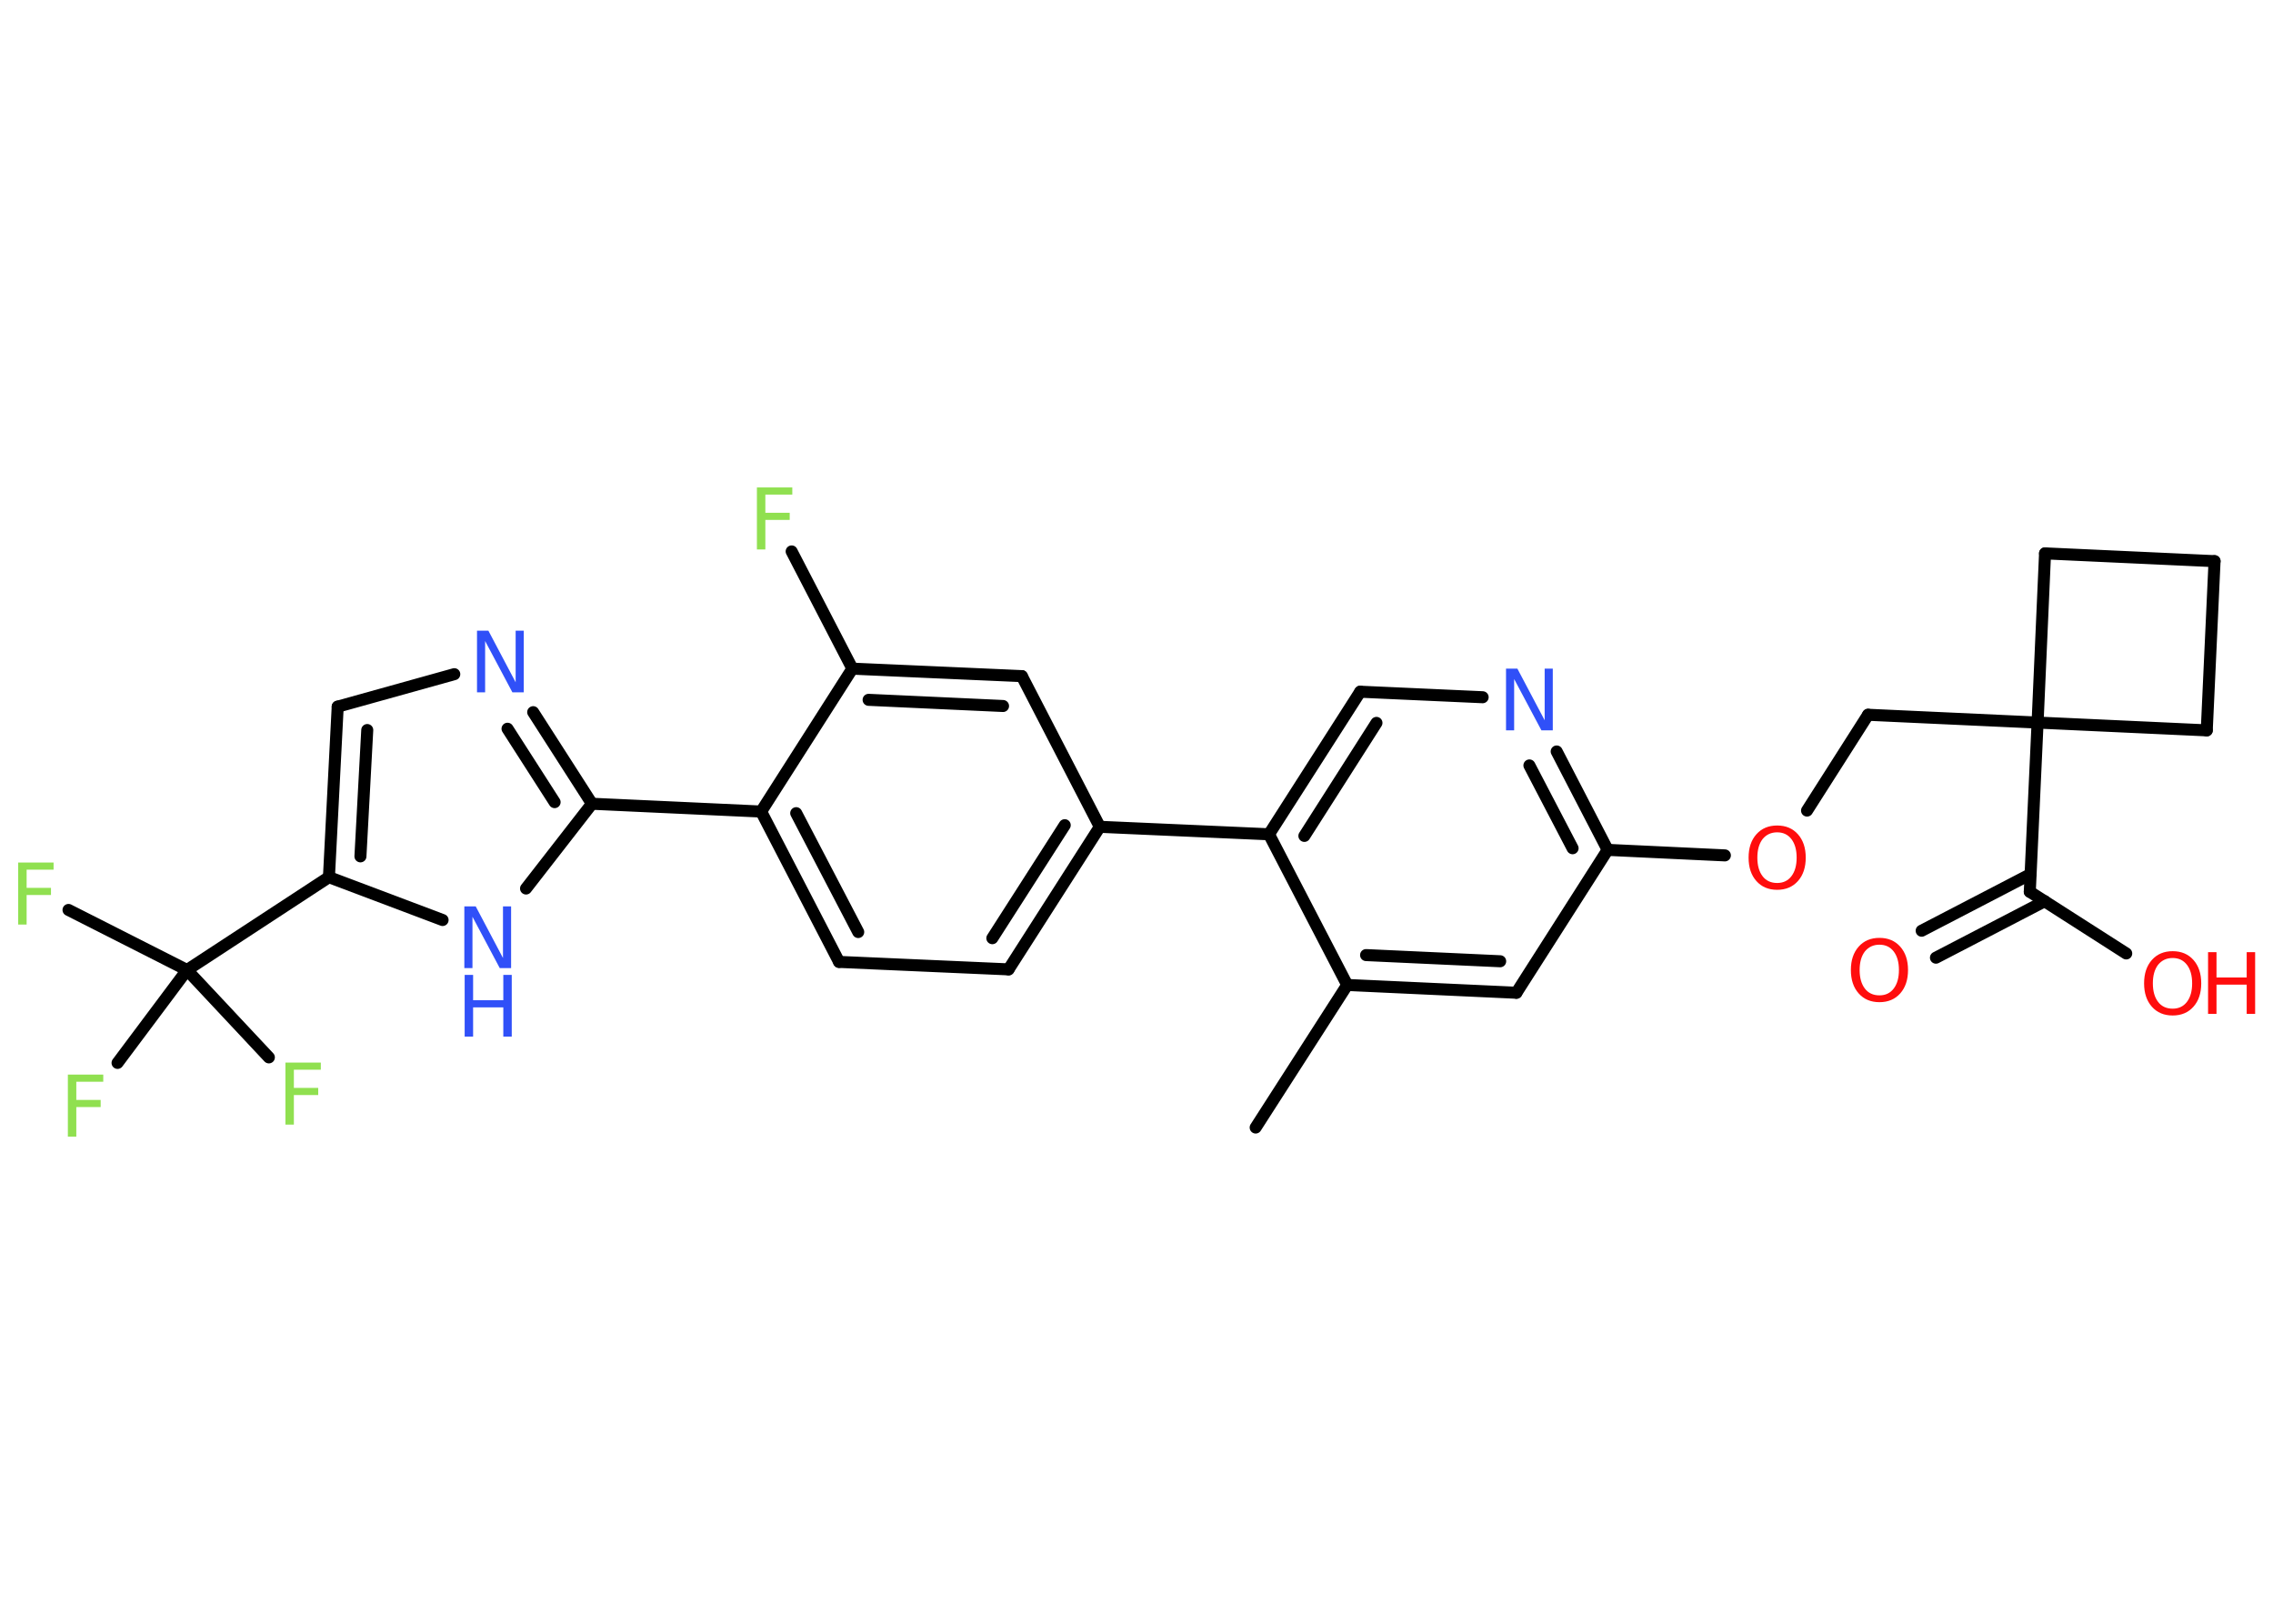 <?xml version='1.0' encoding='UTF-8'?>
<!DOCTYPE svg PUBLIC "-//W3C//DTD SVG 1.1//EN" "http://www.w3.org/Graphics/SVG/1.1/DTD/svg11.dtd">
<svg version='1.2' xmlns='http://www.w3.org/2000/svg' xmlns:xlink='http://www.w3.org/1999/xlink' width='70.0mm' height='50.0mm' viewBox='0 0 70.0 50.0'>
  <desc>Generated by the Chemistry Development Kit (http://github.com/cdk)</desc>
  <g stroke-linecap='round' stroke-linejoin='round' stroke='#000000' stroke-width='.37' fill='#90E050'>
    <rect x='.0' y='.0' width='70.0' height='50.0' fill='#FFFFFF' stroke='none'/>
    <g id='mol1' class='mol'>
      <line id='mol1bnd1' class='bond' x1='38.67' y1='34.72' x2='41.49' y2='30.33'/>
      <g id='mol1bnd2' class='bond'>
        <line x1='41.49' y1='30.33' x2='46.7' y2='30.57'/>
        <line x1='42.07' y1='29.41' x2='46.2' y2='29.6'/>
      </g>
      <line id='mol1bnd3' class='bond' x1='46.7' y1='30.57' x2='49.51' y2='26.17'/>
      <line id='mol1bnd4' class='bond' x1='49.51' y1='26.17' x2='53.12' y2='26.34'/>
      <line id='mol1bnd5' class='bond' x1='55.65' y1='24.96' x2='57.53' y2='22.01'/>
      <line id='mol1bnd6' class='bond' x1='57.53' y1='22.01' x2='62.75' y2='22.25'/>
      <line id='mol1bnd7' class='bond' x1='62.75' y1='22.25' x2='62.51' y2='27.46'/>
      <g id='mol1bnd8' class='bond'>
        <line x1='62.97' y1='27.75' x2='59.62' y2='29.49'/>
        <line x1='62.53' y1='26.92' x2='59.18' y2='28.66'/>
      </g>
      <line id='mol1bnd9' class='bond' x1='62.51' y1='27.46' x2='65.48' y2='29.36'/>
      <line id='mol1bnd10' class='bond' x1='62.75' y1='22.25' x2='67.96' y2='22.49'/>
      <line id='mol1bnd11' class='bond' x1='67.96' y1='22.49' x2='68.2' y2='17.28'/>
      <line id='mol1bnd12' class='bond' x1='68.2' y1='17.28' x2='62.98' y2='17.04'/>
      <line id='mol1bnd13' class='bond' x1='62.75' y1='22.25' x2='62.98' y2='17.04'/>
      <g id='mol1bnd14' class='bond'>
        <line x1='49.51' y1='26.17' x2='47.94' y2='23.14'/>
        <line x1='48.43' y1='26.12' x2='47.1' y2='23.57'/>
      </g>
      <line id='mol1bnd15' class='bond' x1='45.66' y1='21.47' x2='41.89' y2='21.3'/>
      <g id='mol1bnd16' class='bond'>
        <line x1='41.89' y1='21.3' x2='39.08' y2='25.69'/>
        <line x1='42.39' y1='22.26' x2='40.17' y2='25.74'/>
      </g>
      <line id='mol1bnd17' class='bond' x1='41.49' y1='30.33' x2='39.08' y2='25.69'/>
      <line id='mol1bnd18' class='bond' x1='39.08' y1='25.69' x2='33.87' y2='25.46'/>
      <g id='mol1bnd19' class='bond'>
        <line x1='31.06' y1='29.85' x2='33.87' y2='25.46'/>
        <line x1='30.56' y1='28.89' x2='32.79' y2='25.41'/>
      </g>
      <line id='mol1bnd20' class='bond' x1='31.06' y1='29.85' x2='25.84' y2='29.62'/>
      <g id='mol1bnd21' class='bond'>
        <line x1='23.44' y1='24.99' x2='25.84' y2='29.62'/>
        <line x1='24.52' y1='25.04' x2='26.43' y2='28.7'/>
      </g>
      <line id='mol1bnd22' class='bond' x1='23.44' y1='24.99' x2='18.23' y2='24.75'/>
      <g id='mol1bnd23' class='bond'>
        <line x1='18.23' y1='24.75' x2='16.42' y2='21.93'/>
        <line x1='17.08' y1='24.7' x2='15.63' y2='22.44'/>
      </g>
      <line id='mol1bnd24' class='bond' x1='13.99' y1='20.76' x2='10.4' y2='21.76'/>
      <g id='mol1bnd25' class='bond'>
        <line x1='10.4' y1='21.76' x2='10.13' y2='27.01'/>
        <line x1='11.31' y1='22.48' x2='11.1' y2='26.37'/>
      </g>
      <line id='mol1bnd26' class='bond' x1='10.13' y1='27.01' x2='5.76' y2='29.87'/>
      <line id='mol1bnd27' class='bond' x1='5.76' y1='29.87' x2='2.11' y2='28.02'/>
      <line id='mol1bnd28' class='bond' x1='5.76' y1='29.87' x2='3.62' y2='32.73'/>
      <line id='mol1bnd29' class='bond' x1='5.76' y1='29.87' x2='8.28' y2='32.56'/>
      <line id='mol1bnd30' class='bond' x1='10.13' y1='27.01' x2='13.63' y2='28.33'/>
      <line id='mol1bnd31' class='bond' x1='18.23' y1='24.75' x2='16.2' y2='27.36'/>
      <line id='mol1bnd32' class='bond' x1='23.44' y1='24.99' x2='26.25' y2='20.59'/>
      <line id='mol1bnd33' class='bond' x1='26.25' y1='20.59' x2='24.38' y2='16.98'/>
      <g id='mol1bnd34' class='bond'>
        <line x1='31.47' y1='20.82' x2='26.25' y2='20.59'/>
        <line x1='30.89' y1='21.74' x2='26.75' y2='21.55'/>
      </g>
      <line id='mol1bnd35' class='bond' x1='33.87' y1='25.46' x2='31.47' y2='20.82'/>
      <path id='mol1atm5' class='atom' d='M54.73 25.63q-.28 .0 -.45 .21q-.16 .21 -.16 .57q.0 .36 .16 .57q.16 .21 .45 .21q.28 .0 .44 -.21q.16 -.21 .16 -.57q.0 -.36 -.16 -.57q-.16 -.21 -.44 -.21zM54.73 25.42q.4 .0 .64 .27q.24 .27 .24 .72q.0 .45 -.24 .72q-.24 .27 -.64 .27q-.4 .0 -.64 -.27q-.24 -.27 -.24 -.72q.0 -.45 .24 -.72q.24 -.27 .64 -.27z' stroke='none' fill='#FF0D0D'/>
      <path id='mol1atm9' class='atom' d='M57.88 29.09q-.28 .0 -.45 .21q-.16 .21 -.16 .57q.0 .36 .16 .57q.16 .21 .45 .21q.28 .0 .44 -.21q.16 -.21 .16 -.57q.0 -.36 -.16 -.57q-.16 -.21 -.44 -.21zM57.88 28.88q.4 .0 .64 .27q.24 .27 .24 .72q.0 .45 -.24 .72q-.24 .27 -.64 .27q-.4 .0 -.64 -.27q-.24 -.27 -.24 -.72q.0 -.45 .24 -.72q.24 -.27 .64 -.27z' stroke='none' fill='#FF0D0D'/>
      <g id='mol1atm10' class='atom'>
        <path d='M66.91 29.5q-.28 .0 -.45 .21q-.16 .21 -.16 .57q.0 .36 .16 .57q.16 .21 .45 .21q.28 .0 .44 -.21q.16 -.21 .16 -.57q.0 -.36 -.16 -.57q-.16 -.21 -.44 -.21zM66.91 29.29q.4 .0 .64 .27q.24 .27 .24 .72q.0 .45 -.24 .72q-.24 .27 -.64 .27q-.4 .0 -.64 -.27q-.24 -.27 -.24 -.72q.0 -.45 .24 -.72q.24 -.27 .64 -.27z' stroke='none' fill='#FF0D0D'/>
        <path d='M68.0 29.32h.26v.78h.93v-.78h.26v1.9h-.26v-.9h-.93v.9h-.26v-1.9z' stroke='none' fill='#FF0D0D'/>
      </g>
      <path id='mol1atm14' class='atom' d='M46.39 20.59h.34l.84 1.59v-1.59h.25v1.9h-.35l-.84 -1.58v1.58h-.25v-1.9z' stroke='none' fill='#3050F8'/>
      <path id='mol1atm22' class='atom' d='M14.7 19.42h.34l.84 1.59v-1.59h.25v1.9h-.35l-.84 -1.58v1.58h-.25v-1.9z' stroke='none' fill='#3050F8'/>
      <path id='mol1atm26' class='atom' d='M.56 26.56h1.09v.22h-.83v.56h.75v.22h-.75v.91h-.26v-1.9z' stroke='none'/>
      <path id='mol1atm27' class='atom' d='M2.09 33.09h1.09v.22h-.83v.56h.75v.22h-.75v.91h-.26v-1.9z' stroke='none'/>
      <path id='mol1atm28' class='atom' d='M8.79 32.72h1.09v.22h-.83v.56h.75v.22h-.75v.91h-.26v-1.9z' stroke='none'/>
      <g id='mol1atm29' class='atom'>
        <path d='M14.31 27.91h.34l.84 1.59v-1.59h.25v1.9h-.35l-.84 -1.58v1.58h-.25v-1.9z' stroke='none' fill='#3050F8'/>
        <path d='M14.31 30.02h.26v.78h.93v-.78h.26v1.9h-.26v-.9h-.93v.9h-.26v-1.9z' stroke='none' fill='#3050F8'/>
      </g>
      <path id='mol1atm31' class='atom' d='M23.31 15.01h1.09v.22h-.83v.56h.75v.22h-.75v.91h-.26v-1.9z' stroke='none'/>
    </g>
  </g>
</svg>
